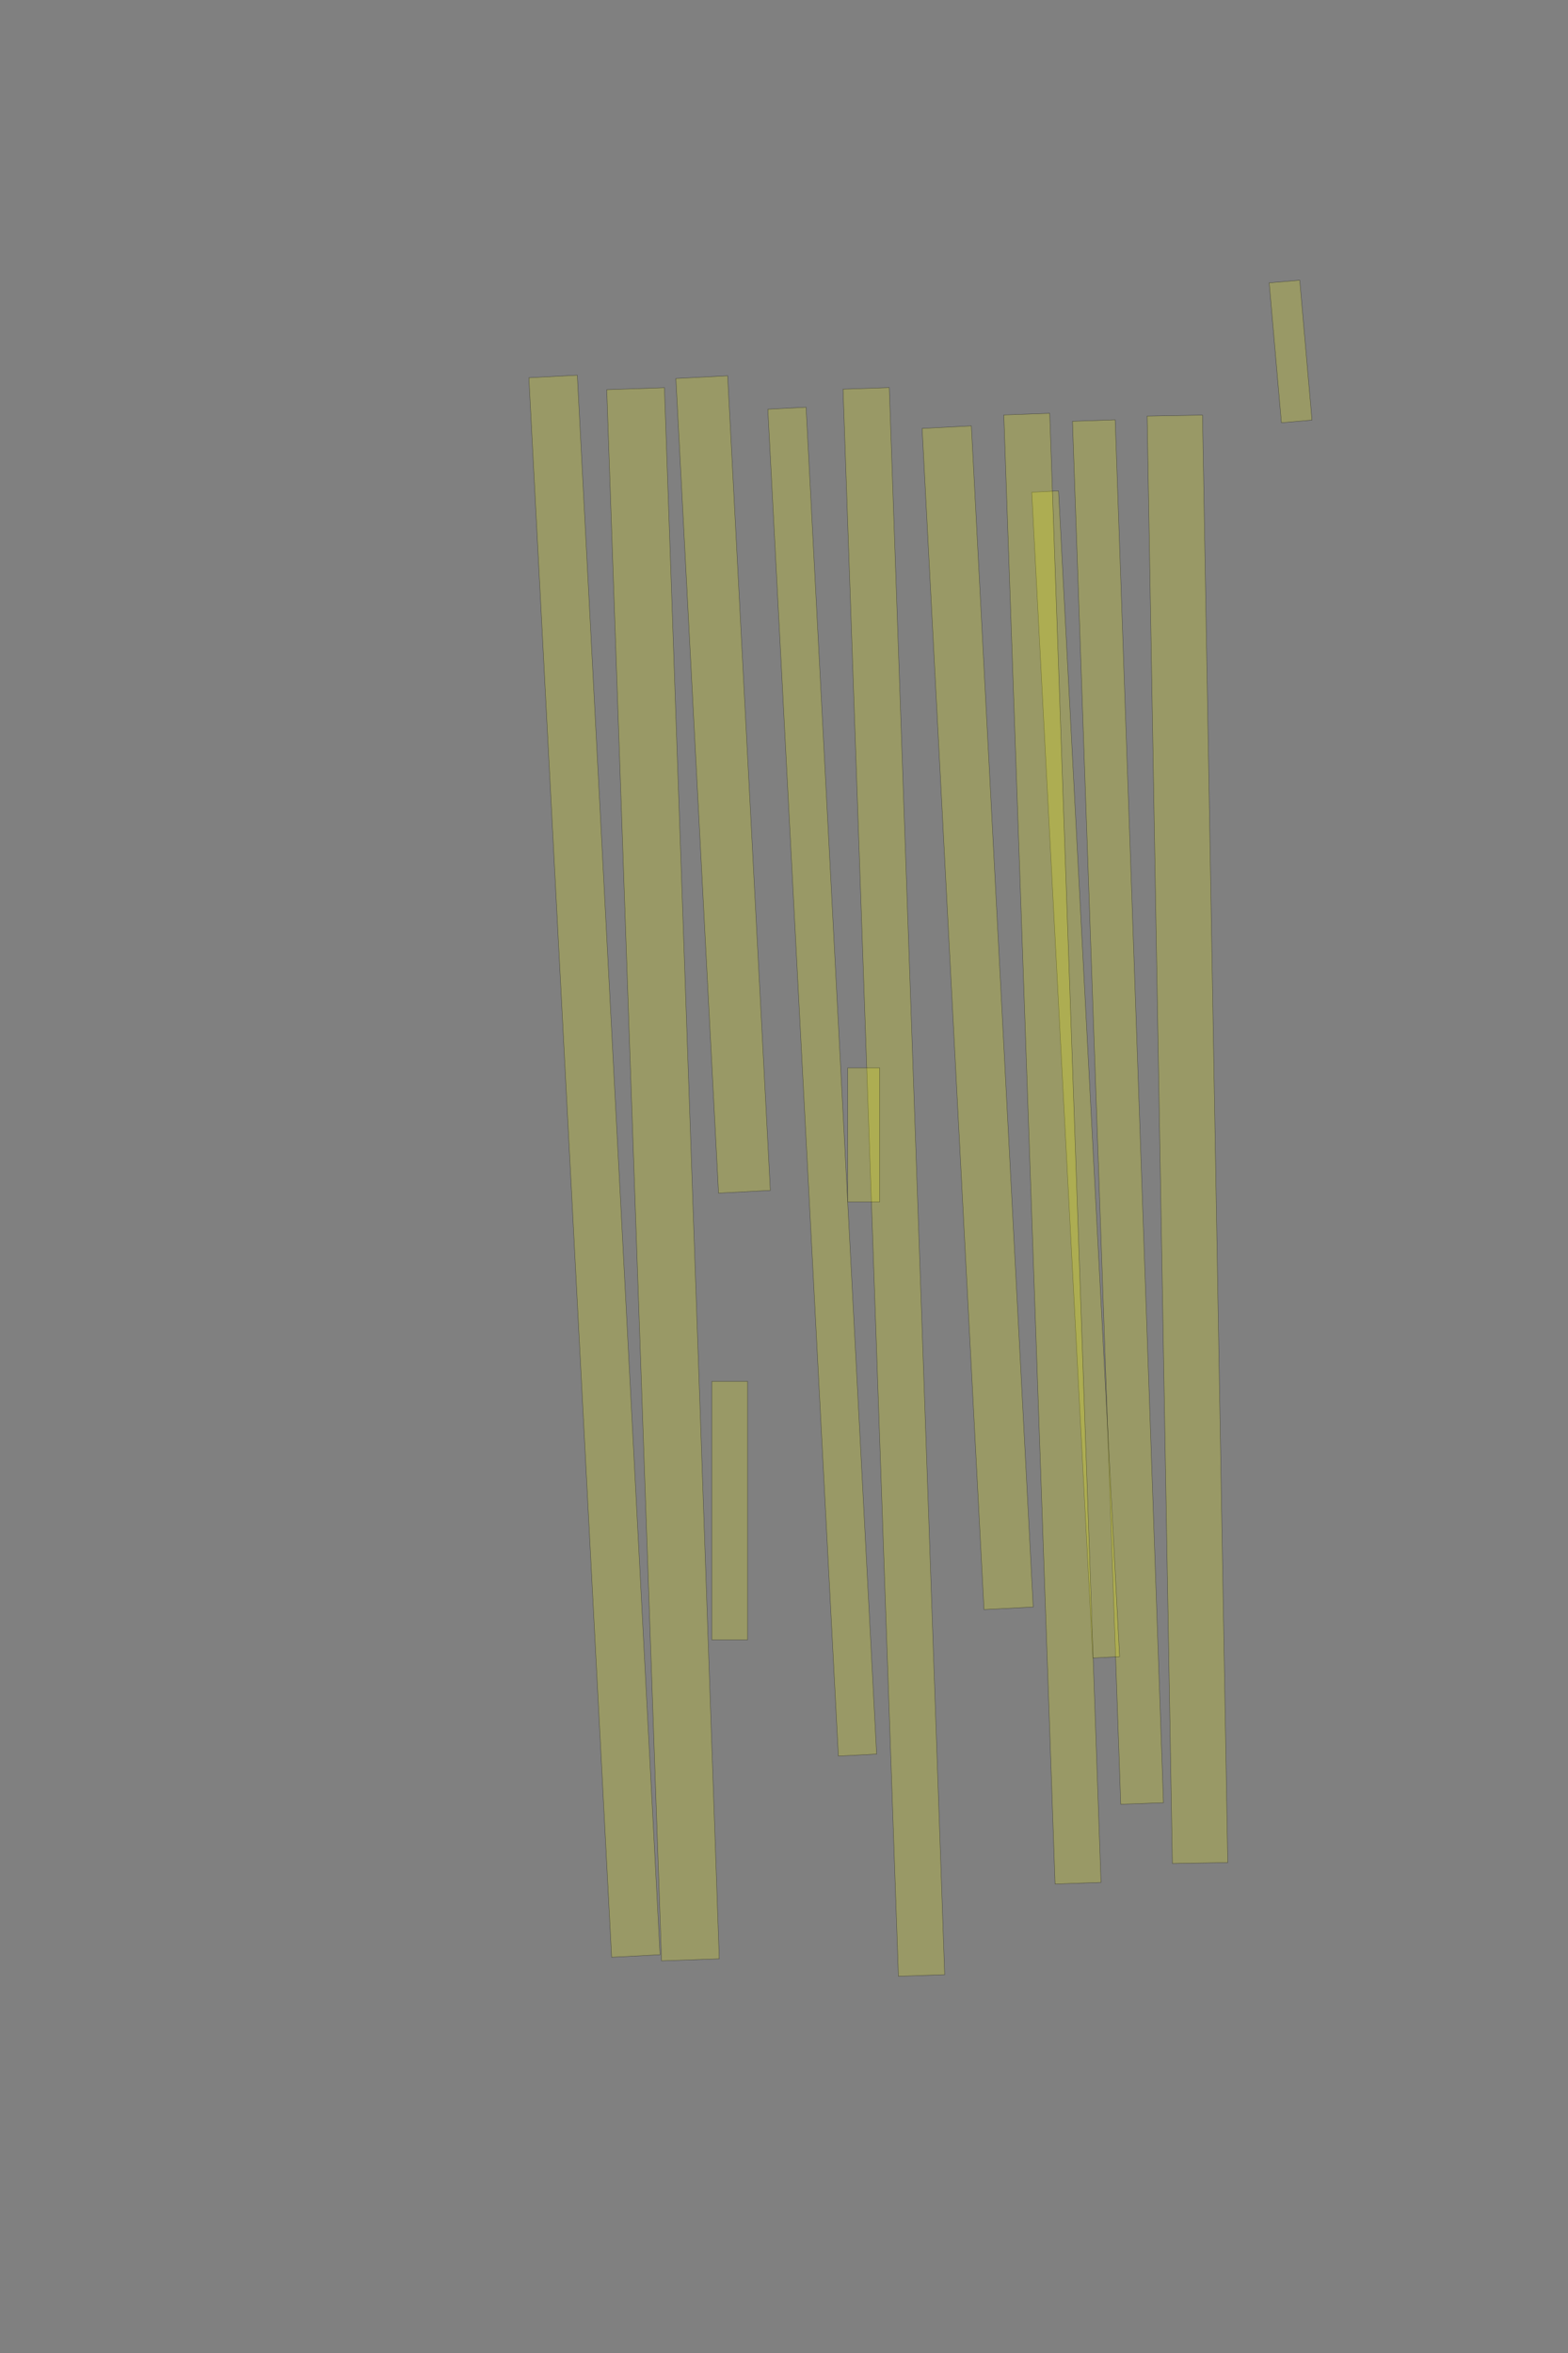 <?xml version="1.0" encoding="UTF-8" standalone="no"?><svg xmlns="http://www.w3.org/2000/svg" xmlns:xlink="http://www.w3.org/1999/xlink" height="6144" width="4096">
 <rect width="100%" height="100%" fill="#808080" stroke="none"/>
 <g>
  <title>Layer 1</title>
  <rect class=" imageannotationLine imageannotationLinked" fill="#FFFF00" fill-opacity="0.2" height="80.127" id="svg_2" stroke="#000000" stroke-opacity="0.5" transform="rotate(85, 3371.3, 917.703)" width="366.667" x="3187.965" xlink:href="#la" y="877.641"/>
  <rect class=" imageannotationLine imageannotationLinked" fill="#FFFF00" fill-opacity="0.2" height="144.705" id="svg_4" stroke="#000000" stroke-opacity="0.5" transform="rotate(89, 3101.91, 2974.95)" width="3780" x="1211.907" xlink:href="#hauptzone" y="2902.599"/>
  <rect class=" imageannotationLine imageannotationLinked" fill="#FFFF00" fill-opacity="0.2" height="111.672" id="svg_6" stroke="#000000" stroke-opacity="0.5" transform="rotate(88, 2920.4, 2903.64)" width="3613.333" x="1113.73" xlink:href="#lb" y="2847.809"/>
  <rect class=" imageannotationLine imageannotationLinked" fill="#FFFF00" fill-opacity="0.2" height="70.069" id="svg_8" stroke="#000000" stroke-opacity="0.5" transform="rotate(87, 2809.93, 2805.55)" width="3048.048" x="1285.905" xlink:href="#lc" y="2770.517"/>
  <rect class=" imageannotationLine imageannotationLinked" fill="#FFFF00" fill-opacity="0.2" height="120" id="svg_10" stroke="#000000" stroke-opacity="0.5" transform="rotate(88, 2749.12, 2999.36)" width="3838.356" x="829.938" xlink:href="#ld" y="2939.361"/>
  <rect class=" imageannotationLine imageannotationLinked" fill="#FFFF00" fill-opacity="0.2" height="128.758" id="svg_12" stroke="#000000" stroke-opacity="0.5" transform="rotate(87, 2553.93, 2657.44)" width="3088.333" x="1009.764" xlink:href="#le" y="2593.057"/>
  <rect class=" imageannotationLine imageannotationLinked" fill="#FFFF00" fill-opacity="0.2" height="120.823" id="svg_14" stroke="#000000" stroke-opacity="0.5" transform="rotate(88, 2334.96, 3086.19)" width="4146.666" x="261.62" xlink:href="#lf" y="3025.774"/>
  <rect class=" imageannotationLine imageannotationLinked" fill="#FFFF00" fill-opacity="0.2" height="83.333" id="svg_16" stroke="#000000" stroke-opacity="0.5" transform="rotate(90, 2256.22, 2963.5)" width="350" x="2081.223" xlink:href="#lg" y="2921.836"/>
  <rect class=" imageannotationLine imageannotationLinked" fill="#FFFF00" fill-opacity="0.2" height="100" id="svg_20" stroke="#000000" stroke-opacity="0.5" transform="rotate(87, 2147.89, 2824.33)" width="3521.667" x="387.058" xlink:href="#lh" y="2774.335"/>
  <rect class=" imageannotationLine imageannotationLinked" fill="#FFFF00" fill-opacity="0.2" height="135.425" id="svg_22" stroke="#000000" stroke-opacity="0.5" transform="rotate(87, 1888.93, 2048.27)" width="2130" x="823.932" xlink:href="#li" y="1980.562"/>
  <rect class=" imageannotationLine imageannotationLinked" fill="#FFFF00" fill-opacity="0.2" height="93.334" id="svg_24" stroke="#000000" stroke-opacity="0.5" transform="rotate(90, 1906.22, 3944.34)" width="675" x="1568.723" xlink:href="#lj" y="3897.669"/>
  <rect class=" imageannotationLine imageannotationLinked" fill="#FFFF00" fill-opacity="0.2" height="150.779" id="svg_26" stroke="#000000" stroke-opacity="0.5" transform="rotate(88, 1731.92, 3066.16)" width="4105" x="-320.586" xlink:href="#lk" y="2990.769"/>
  <rect class=" imageannotationLine imageannotationLinked" fill="#FFFF00" fill-opacity="0.2" height="126.667" id="svg_28" stroke="#000000" stroke-opacity="0.5" transform="rotate(87, 1552.89, 3045.17)" width="4130" x="-512.11" xlink:href="#ll" y="2981.836"/>
 </g>

</svg>